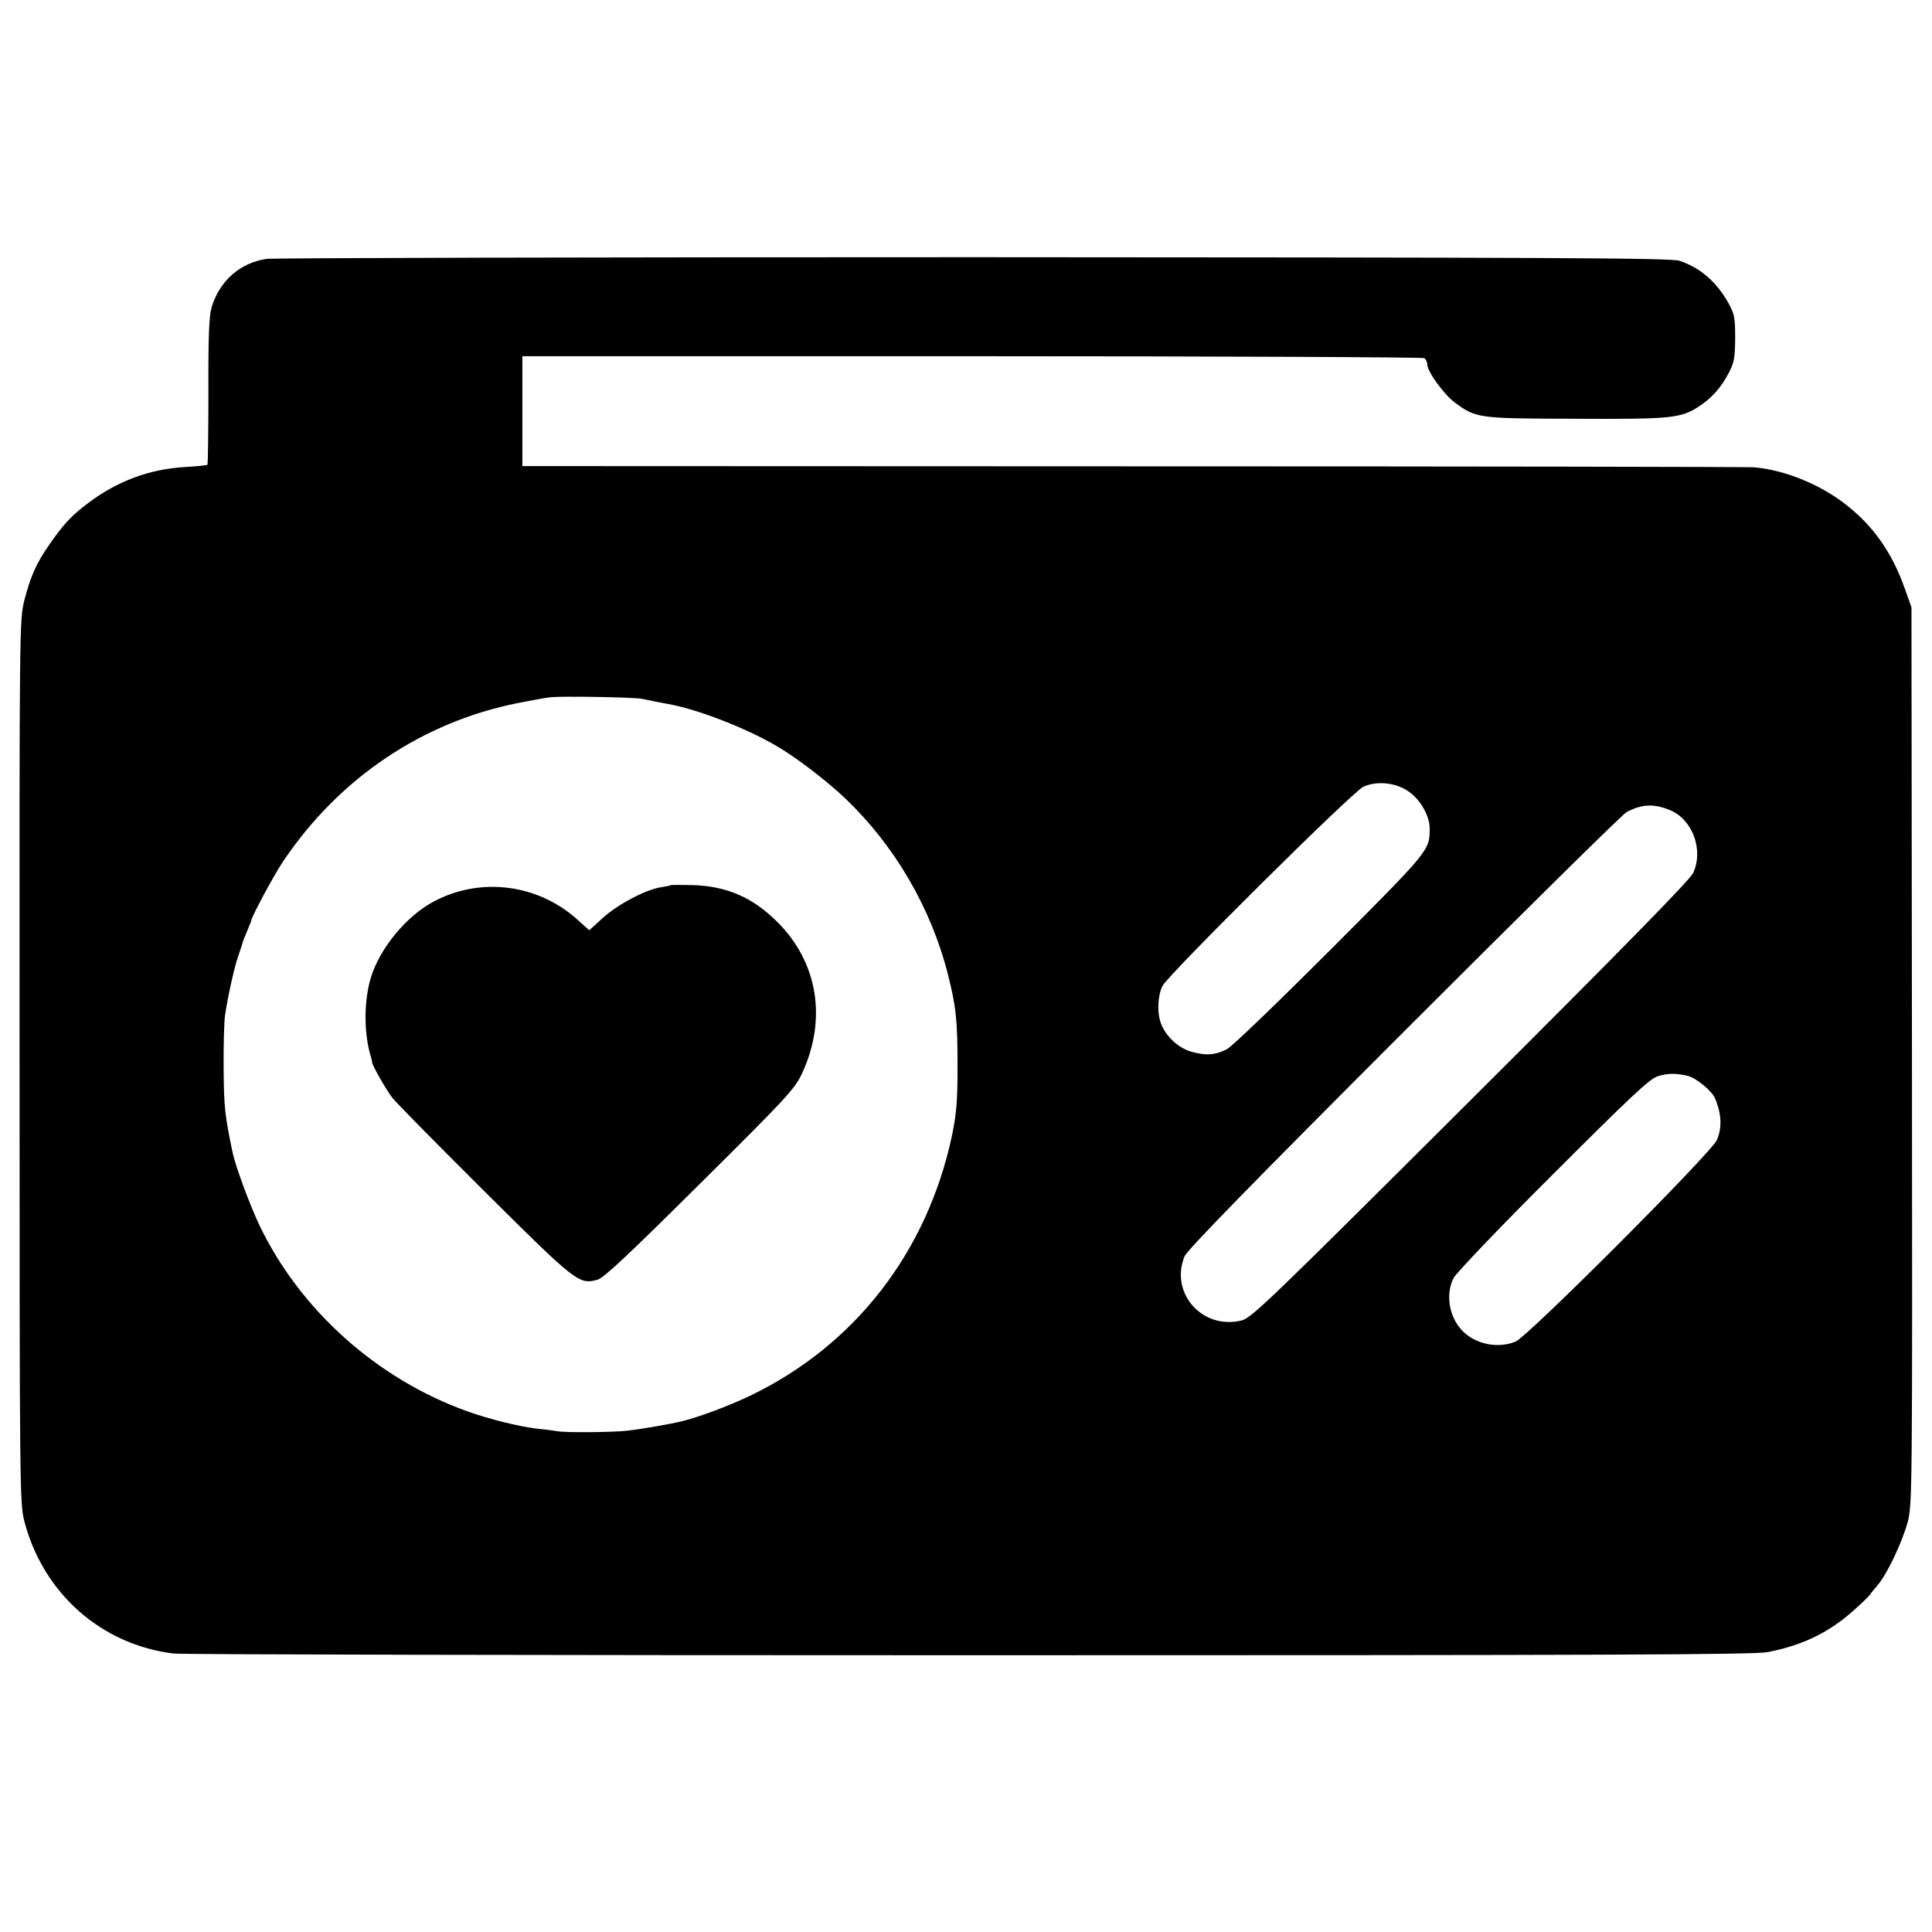<?xml version="1.0" standalone="no"?>
<!DOCTYPE svg PUBLIC "-//W3C//DTD SVG 20010904//EN"
 "http://www.w3.org/TR/2001/REC-SVG-20010904/DTD/svg10.dtd">
<svg version="1.0" xmlns="http://www.w3.org/2000/svg"
 width="800pt" height="800pt" viewBox="0 0 800 800"
 preserveAspectRatio="xMidYMid meet">
<g transform="translate(0,800) scale(0.1,-0.1)"
fill="#000000" stroke="none">
<path d="M1104 6928 c-110 -16 -195 -91 -228 -201 -10 -34 -14 -121 -13 -346
0 -166 -2 -303 -4 -305 -2 -3 -45 -7 -95 -10 -146 -9 -278 -58 -399 -149 -69
-52 -101 -86 -160 -171 -54 -77 -78 -131 -104 -231 -20 -79 -21 -93 -20 -1910
0 -1783 1 -1832 20 -1905 78 -298 319 -511 619 -547 30 -4 1513 -7 3295 -7
2629 0 3252 2 3305 13 147 29 255 82 357 174 32 28 61 57 65 62 3 6 18 24 32
40 40 46 104 182 126 265 18 73 19 125 17 1930 l-2 1855 -27 76 c-54 154 -135
267 -253 356 -106 81 -251 138 -372 148 -26 2 -1185 4 -2574 4 l-2526 1 0 228
0 227 1861 0 c1024 0 1867 -4 1874 -8 6 -5 12 -16 12 -26 0 -29 68 -123 113
-157 90 -66 94 -67 500 -68 398 -2 437 2 512 51 53 35 91 77 123 138 23 44 26
62 27 145 0 85 -3 100 -28 145 -49 88 -116 146 -202 175 -33 12 -522 14 -2921
15 -1584 0 -2903 -3 -2930 -7z m1556 -1822 c32 -7 68 -14 100 -20 122 -20 331
-101 459 -177 80 -47 203 -141 282 -216 204 -195 354 -452 424 -727 34 -135
40 -190 40 -386 0 -143 -5 -194 -23 -282 -103 -483 -402 -869 -837 -1078 -90
-43 -217 -90 -285 -106 -56 -13 -168 -32 -220 -38 -60 -7 -263 -9 -295 -2 -11
2 -47 7 -80 10 -75 9 -198 39 -290 72 -374 134 -693 420 -861 771 -39 82 -98
242 -110 297 -33 155 -37 195 -38 351 -1 94 2 193 6 222 12 80 37 192 54 243
9 25 17 50 18 55 1 6 10 27 19 49 9 21 17 41 17 43 0 14 97 195 133 247 231
344 576 576 972 655 55 11 116 22 135 24 51 5 350 0 380 -7z m3175 -385 c47
-33 85 -100 85 -151 0 -92 1 -90 -413 -505 -216 -216 -407 -400 -426 -409 -48
-25 -88 -28 -148 -11 -58 17 -112 70 -129 127 -13 43 -9 110 10 146 25 48 786
803 831 824 56 26 136 18 190 -21z m1081 -76 c93 -39 139 -165 95 -260 -13
-28 -300 -321 -922 -941 -842 -839 -907 -902 -949 -912 -162 -39 -297 114
-235 266 11 26 281 303 908 930 491 491 905 900 922 909 63 34 114 36 181 8z
m73 -1100 c35 -9 101 -63 113 -94 27 -65 29 -121 7 -172 -25 -55 -781 -812
-833 -834 -74 -31 -169 -11 -223 47 -53 56 -68 150 -34 216 11 21 193 212 411
429 321 321 399 394 433 406 41 13 75 14 126 2z"/>
<path d="M2778 4335 c-2 -2 -21 -6 -42 -9 -63 -10 -180 -72 -240 -127 l-56
-51 -49 44 c-164 148 -402 178 -595 75 -113 -60 -223 -193 -260 -314 -30 -98
-30 -236 1 -333 2 -8 4 -16 4 -18 -3 -8 57 -113 83 -147 17 -22 190 -197 384
-390 379 -377 390 -385 466 -364 26 7 127 102 424 397 359 356 392 392 422
455 105 224 68 460 -100 628 -101 102 -210 150 -352 154 -48 1 -88 1 -90 0z"/>
</g>
</svg>
